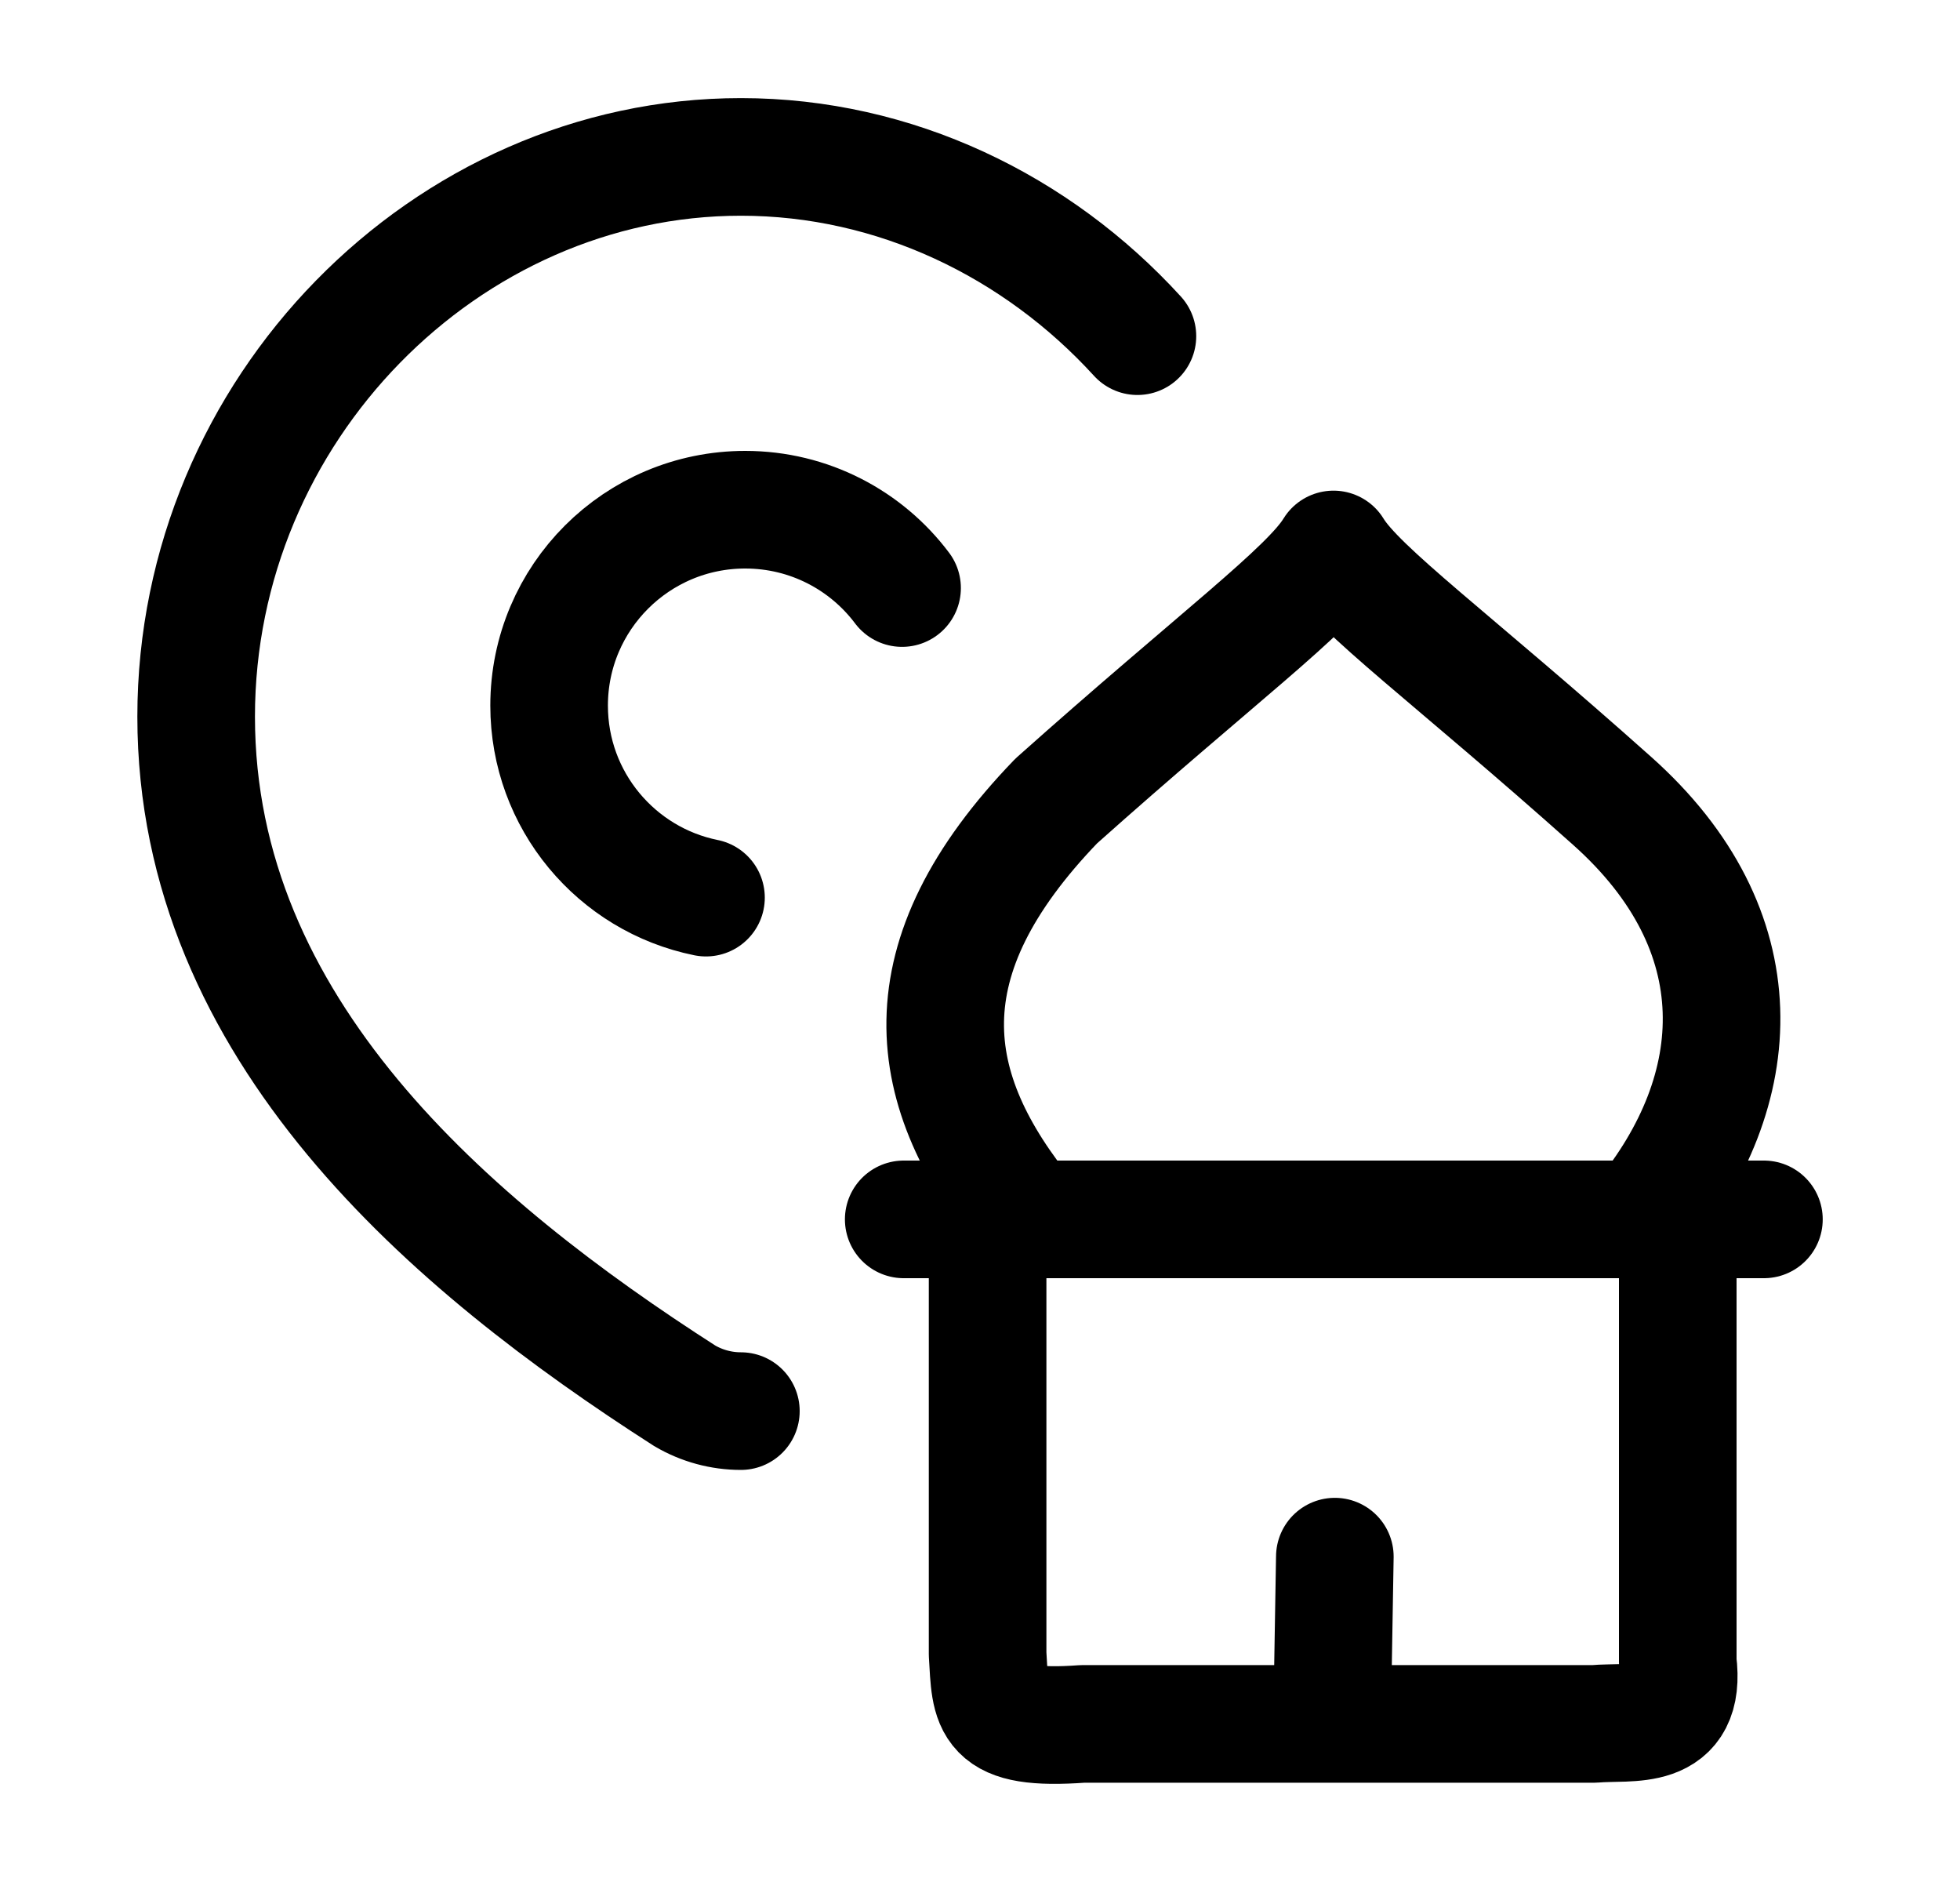 <svg width="25" height="24" viewBox="0 0 25 24" fill="none" xmlns="http://www.w3.org/2000/svg"><path d="M11.506 7.499C11.05 6.892 10.323 6.5 9.505 6.5C8.124 6.5 7.004 7.618 7.004 8.998C7.004 10.207 7.863 11.216 9.005 11.447M9.45 17.995C9.199 17.995 8.952 17.928 8.734 17.8C5.747 15.885 2.502 13.128 2.502 9.139C2.502 5.226 5.69 2.001 9.45 2.001C11.417 2.001 13.228 2.884 14.508 4.287" stroke="currentColor" stroke-width="1.5" stroke-linecap="round"/><path d="M13.12 15.55C11.759 13.895 11.527 12.232 13.473 10.214C15.518 8.389 16.695 7.526 17.009 7.007C17.323 7.526 18.519 8.389 20.564 10.214C22.417 11.867 22.3 13.895 20.94 15.55M13.12 15.55H12.597M13.12 15.55H20.94M20.94 15.55H21.4M11.527 15.55H12.597M12.597 15.55V21.093C12.637 21.76 12.597 22.072 13.808 21.984H16.99M21.4 15.55H22.499M21.4 15.55V21.194C21.517 22.101 20.795 21.942 20.334 21.984H16.99M16.99 21.984L17.026 19.851" stroke="currentColor" stroke-width="1.5" stroke-linecap="round" stroke-linejoin="round"/></svg>